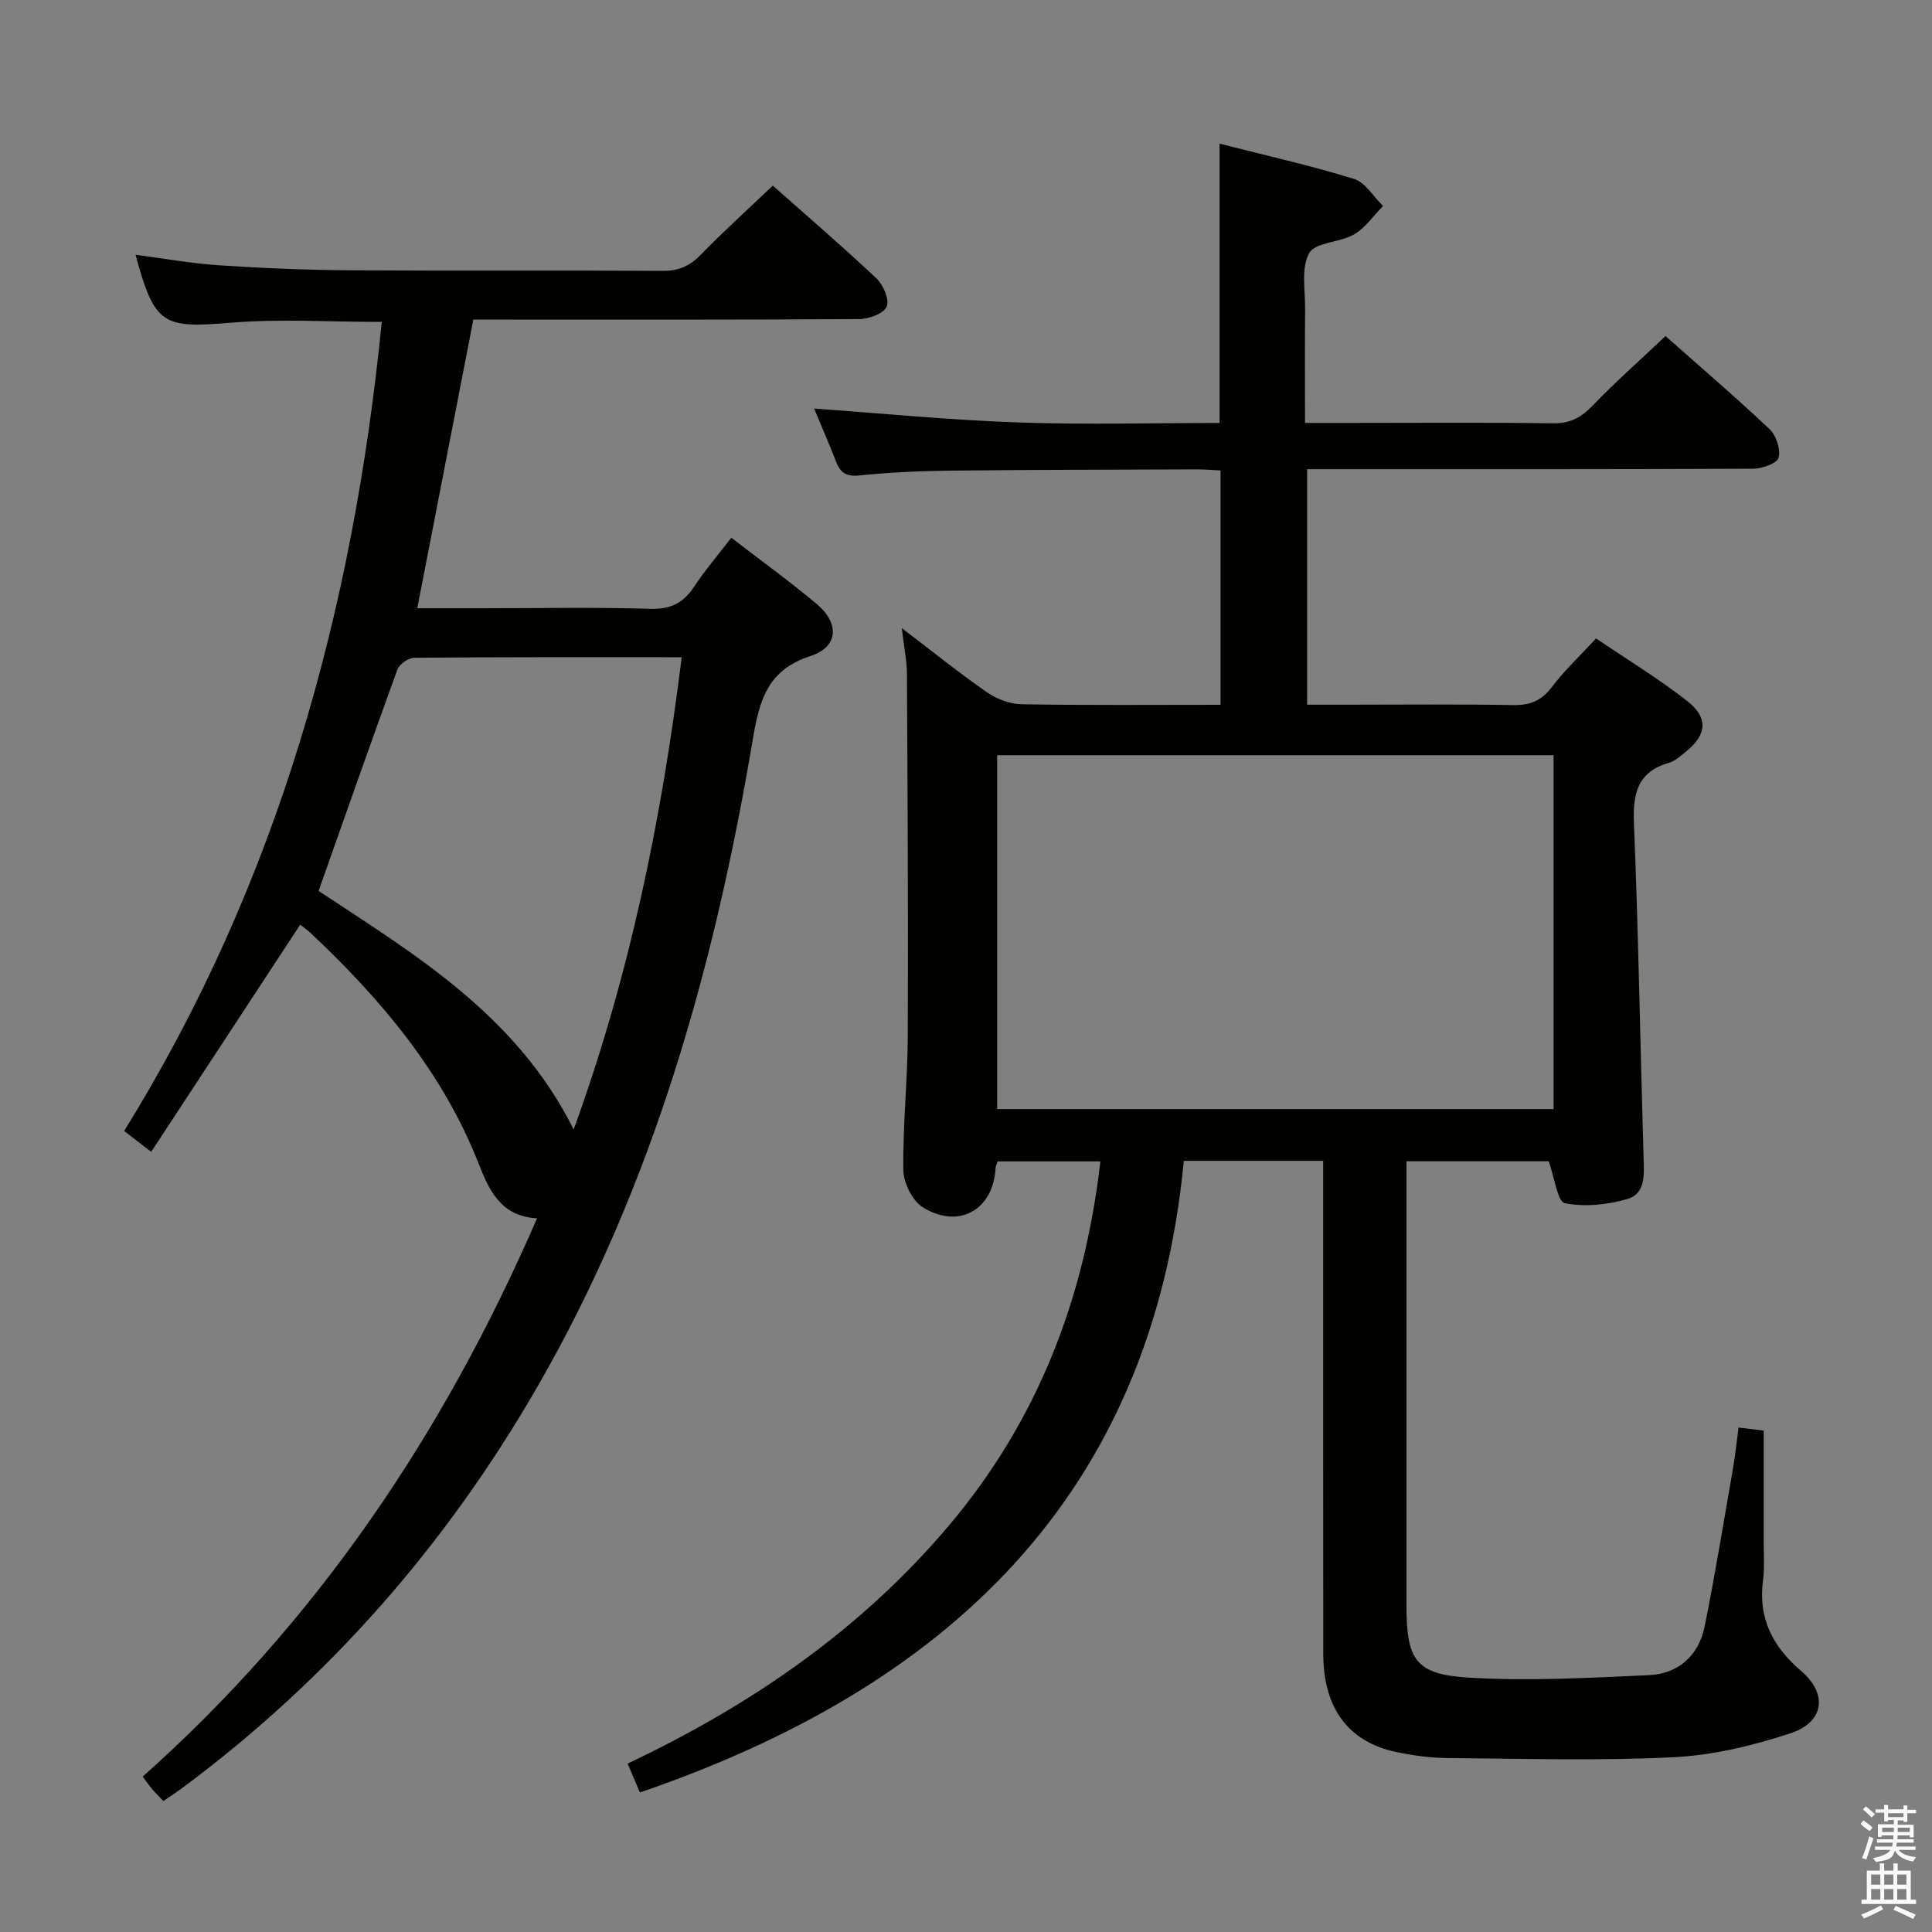 <svg enable-background="new 0 0 400 400" viewBox="0 0 400 400" xmlns="http://www.w3.org/2000/svg"><rect x="0" y="0" width="400" height="400" fill="#808080" stroke="none"/><path d="m385.2 377.6.6-.7c.6.4 1.3.9 1.9 1.5l-.6.7c-.8-.5-1.4-1-1.9-1.5zm.3 7.1c.6-1.4 1.1-2.9 1.5-4.5.3.1.6.3.9.4-.5 1.4-1 2.9-1.5 4.4zm.2-10.1.6-.6c.7.5 1.3 1.1 1.9 1.6l-.7.7c-.6-.6-1.2-1.2-1.8-1.7zm8.4-.8h.8v.9h1.8v.7h-1.8v1.8h-.8v-.3h-1.2v.9h3.3v2.6h-.8v-.4h-2.5c0 .3 0 .6-.1.8h3.4v.7h-3.5c0 .3-.1.6-.1.8h4v.7h-3.5c.7.9 1.9 1.3 3.6 1.5-.2.2-.4.5-.6.9-1.9-.3-3.2-1.1-3.8-2.3-.5 2.1-1.8 2-3.9 2.4-.2-.3-.4-.5-.6-.8 1.9-.4 3.1-.9 3.6-1.7h-3.2v-.7h3.5c.1-.2.1-.5.2-.8h-3.3v-.7h3.4c0-.2 0-.5 0-.8h-2.4v.3h-.8v-2.6h3.3v-.9h-1.2v.3h-.8v-1.8h-1.8v-.7h1.8v-.9h.8v.9h3.2zm-4.4 5.5h2.4c0-.3 0-.6 0-.9h-2.4zm1.2-3.1h3.2v-.8h-3.2zm4.4 2.2h-2.4v.9h2.5v-.9z" fill="#fafafb"/><path d="m389.2 385.8h.9v1.5h1.9v-1.5h.9v1.5h2.7v6h1.1v.9h-11.3v-.9h1.1v-6h2.7zm.2 8.7.5.8c-1.2.6-2.5 1.3-4 1.9-.2-.3-.3-.6-.6-.8 1.6-.6 3-1.3 4.1-1.9zm-2-4.3h1.9v-2.1h-1.9zm0 3.1h1.9v-2.2h-1.9zm2.7-3.1h1.9v-2.1h-1.9zm0 3.1h1.9v-2.2h-1.9zm2.4 1.3c1.4.6 2.7 1.2 4.1 1.8l-.5.9c-1.5-.7-2.8-1.4-4.1-1.9zm2.2-6.5h-1.9v2.1h1.9zm-1.9 5.2h1.9v-2.2h-1.9z" fill="#fafafb"/><g fill="#010100"><path d="m359.95 295.56c2.16.26 3.77.46 5.21.63 0 7.97.01 15.72 0 23.47 0 2.5.19 5.03-.14 7.49-1.06 7.87 1.98 13.76 7.89 18.81 5.58 4.77 4.79 10.62-2.29 12.93-7.8 2.55-16.06 4.54-24.21 4.93-15.58.76-31.23.29-46.85.16-3.46-.03-6.97-.52-10.37-1.22-9.96-2.05-15.21-9.06-15.22-20.29-.04-31.99-.02-63.99-.02-95.98 0-1.96 0-3.91 0-6.15-9.59 0-18.69 0-28.85 0-6.69 69.69-49.27 109.08-112.62 130.77-.81-1.92-1.58-3.72-2.54-5.98 25.37-12 48.09-27.52 66.4-49.14 18.46-21.8 28.21-47.06 31.48-75.54-7.07 0-14.1 0-21.26 0-.15.43-.41.87-.43 1.33-.44 8.67-7.57 12.82-15.07 8.18-2.16-1.34-3.99-5.04-4.03-7.68-.13-9.3.88-18.61.92-27.92.1-24.95-.04-49.9-.18-74.86-.01-2.72-.6-5.43-1.07-9.46 6.55 4.99 11.95 9.35 17.64 13.29 2.02 1.4 4.75 2.44 7.18 2.48 13.62.23 27.25.11 41.18.11 0-16.32 0-32.23 0-48.52-1.72-.08-3.33-.23-4.94-.22-16.99.06-33.99.07-50.98.26-6.31.07-12.64.36-18.91 1-2.74.28-3.91-.63-4.8-2.92-1.43-3.69-3.02-7.33-4.51-10.93 14.2 1.01 28.15 2.38 42.13 2.87 13.94.49 27.91.11 41.81.11 0-19.48 0-38.38 0-57.83 9.32 2.38 18.67 4.48 27.8 7.29 2.37.73 4.05 3.69 6.05 5.62-1.98 2-3.66 4.51-6 5.88-2.95 1.71-8.03 1.6-9.3 3.88-1.72 3.08-.8 7.7-.84 11.66-.07 7.62-.02 15.24-.02 23.49h9.89c13.83 0 27.66-.12 41.49.08 3.53.05 5.81-1.22 8.18-3.68 4.71-4.89 9.82-9.41 15.08-14.38 6.99 6.2 14.43 12.56 21.54 19.27 1.38 1.3 2.32 4.17 1.87 5.9-.3 1.17-3.4 2.28-5.25 2.29-28.66.14-57.32.1-85.98.1-1.99 0-3.97 0-6.39 0v48.76h7.66c11.66 0 23.33-.13 34.99.08 3.5.06 5.87-.89 8.02-3.73 2.59-3.43 5.78-6.4 9.16-10.07 6.35 4.31 12.86 8.27 18.82 12.92 4.54 3.54 4.12 7.09-.37 10.65-1.04.82-2.11 1.82-3.33 2.17-6.49 1.87-7.53 6.28-7.28 12.48.94 23.1 1.31 46.23 2 69.34.1 3.46.42 7.41-3.37 8.51-4.12 1.19-8.81 1.68-12.94.86-1.51-.3-2.1-5.23-3.34-8.68-8.97 0-18.86 0-29.45 0v5.31c0 28.83-.01 57.66 0 86.48 0 11.47 1.81 14.45 13 15.12 12.36.74 24.83.04 37.23-.52 6.1-.28 10.29-4.09 11.51-10.09 2.23-11.03 4.02-22.15 5.96-33.25.4-2.41.66-4.89 1.06-7.92zm-38.3-139.2c-38.67 0-76.88 0-115.2 0v73.26h115.2c0-24.48 0-48.59 0-73.26z"/><path d="m111.19 252.24c-7.63-.4-10-6.01-12.13-11.42-7.46-18.91-20.16-33.91-34.71-47.61-.71-.67-1.53-1.23-2.2-1.76-10.25 15.63-20.41 31.13-30.85 47.03-2.15-1.66-3.64-2.82-5.6-4.33 31.89-51.41 47.43-107.86 53.34-167.5-10.74 0-21.08-.68-31.29.17-14.06 1.17-15.74.48-19.69-14.07 5.85.76 11.51 1.79 17.22 2.17 8.96.59 17.95.98 26.92 1.04 21.66.14 43.33-.02 64.99.12 3.28.02 5.57-.96 7.84-3.29 4.76-4.88 9.82-9.46 14.97-14.36 6.86 6.09 14.3 12.47 21.43 19.18 1.43 1.35 2.74 4.37 2.16 5.85-.56 1.42-3.65 2.58-5.64 2.6-24.83.17-49.66.11-74.49.11-1.82 0-3.63 0-5.46 0-3.87 19.94-7.69 39.56-11.61 59.76h13.79c11.5 0 23-.23 34.49.12 4.19.13 6.81-1.22 9.03-4.57 2.28-3.44 4.98-6.59 7.71-10.15 6.13 4.73 12.07 9.01 17.67 13.71 4.8 4.03 4.49 8.91-1.27 10.78-8.76 2.84-10.55 8.93-11.91 17.02-7.93 47.11-20.64 92.71-44.75 134.47-18.81 32.57-43.08 60.32-73.3 82.79-1.19.89-2.45 1.7-4.02 2.79-.81-.86-1.6-1.62-2.31-2.46-.63-.74-1.18-1.54-1.98-2.6 36.05-32.1 62.27-70.94 81.65-115.59zm29.95-116.17c-19.06 0-37.2-.05-55.34.11-1.22.01-3.11 1.31-3.52 2.44-5.51 15.1-10.81 30.27-16.32 45.84 19.81 13.09 41.01 25.68 52.81 49.39 11.59-31.86 18.21-64.18 22.37-97.78z"/></g></svg>